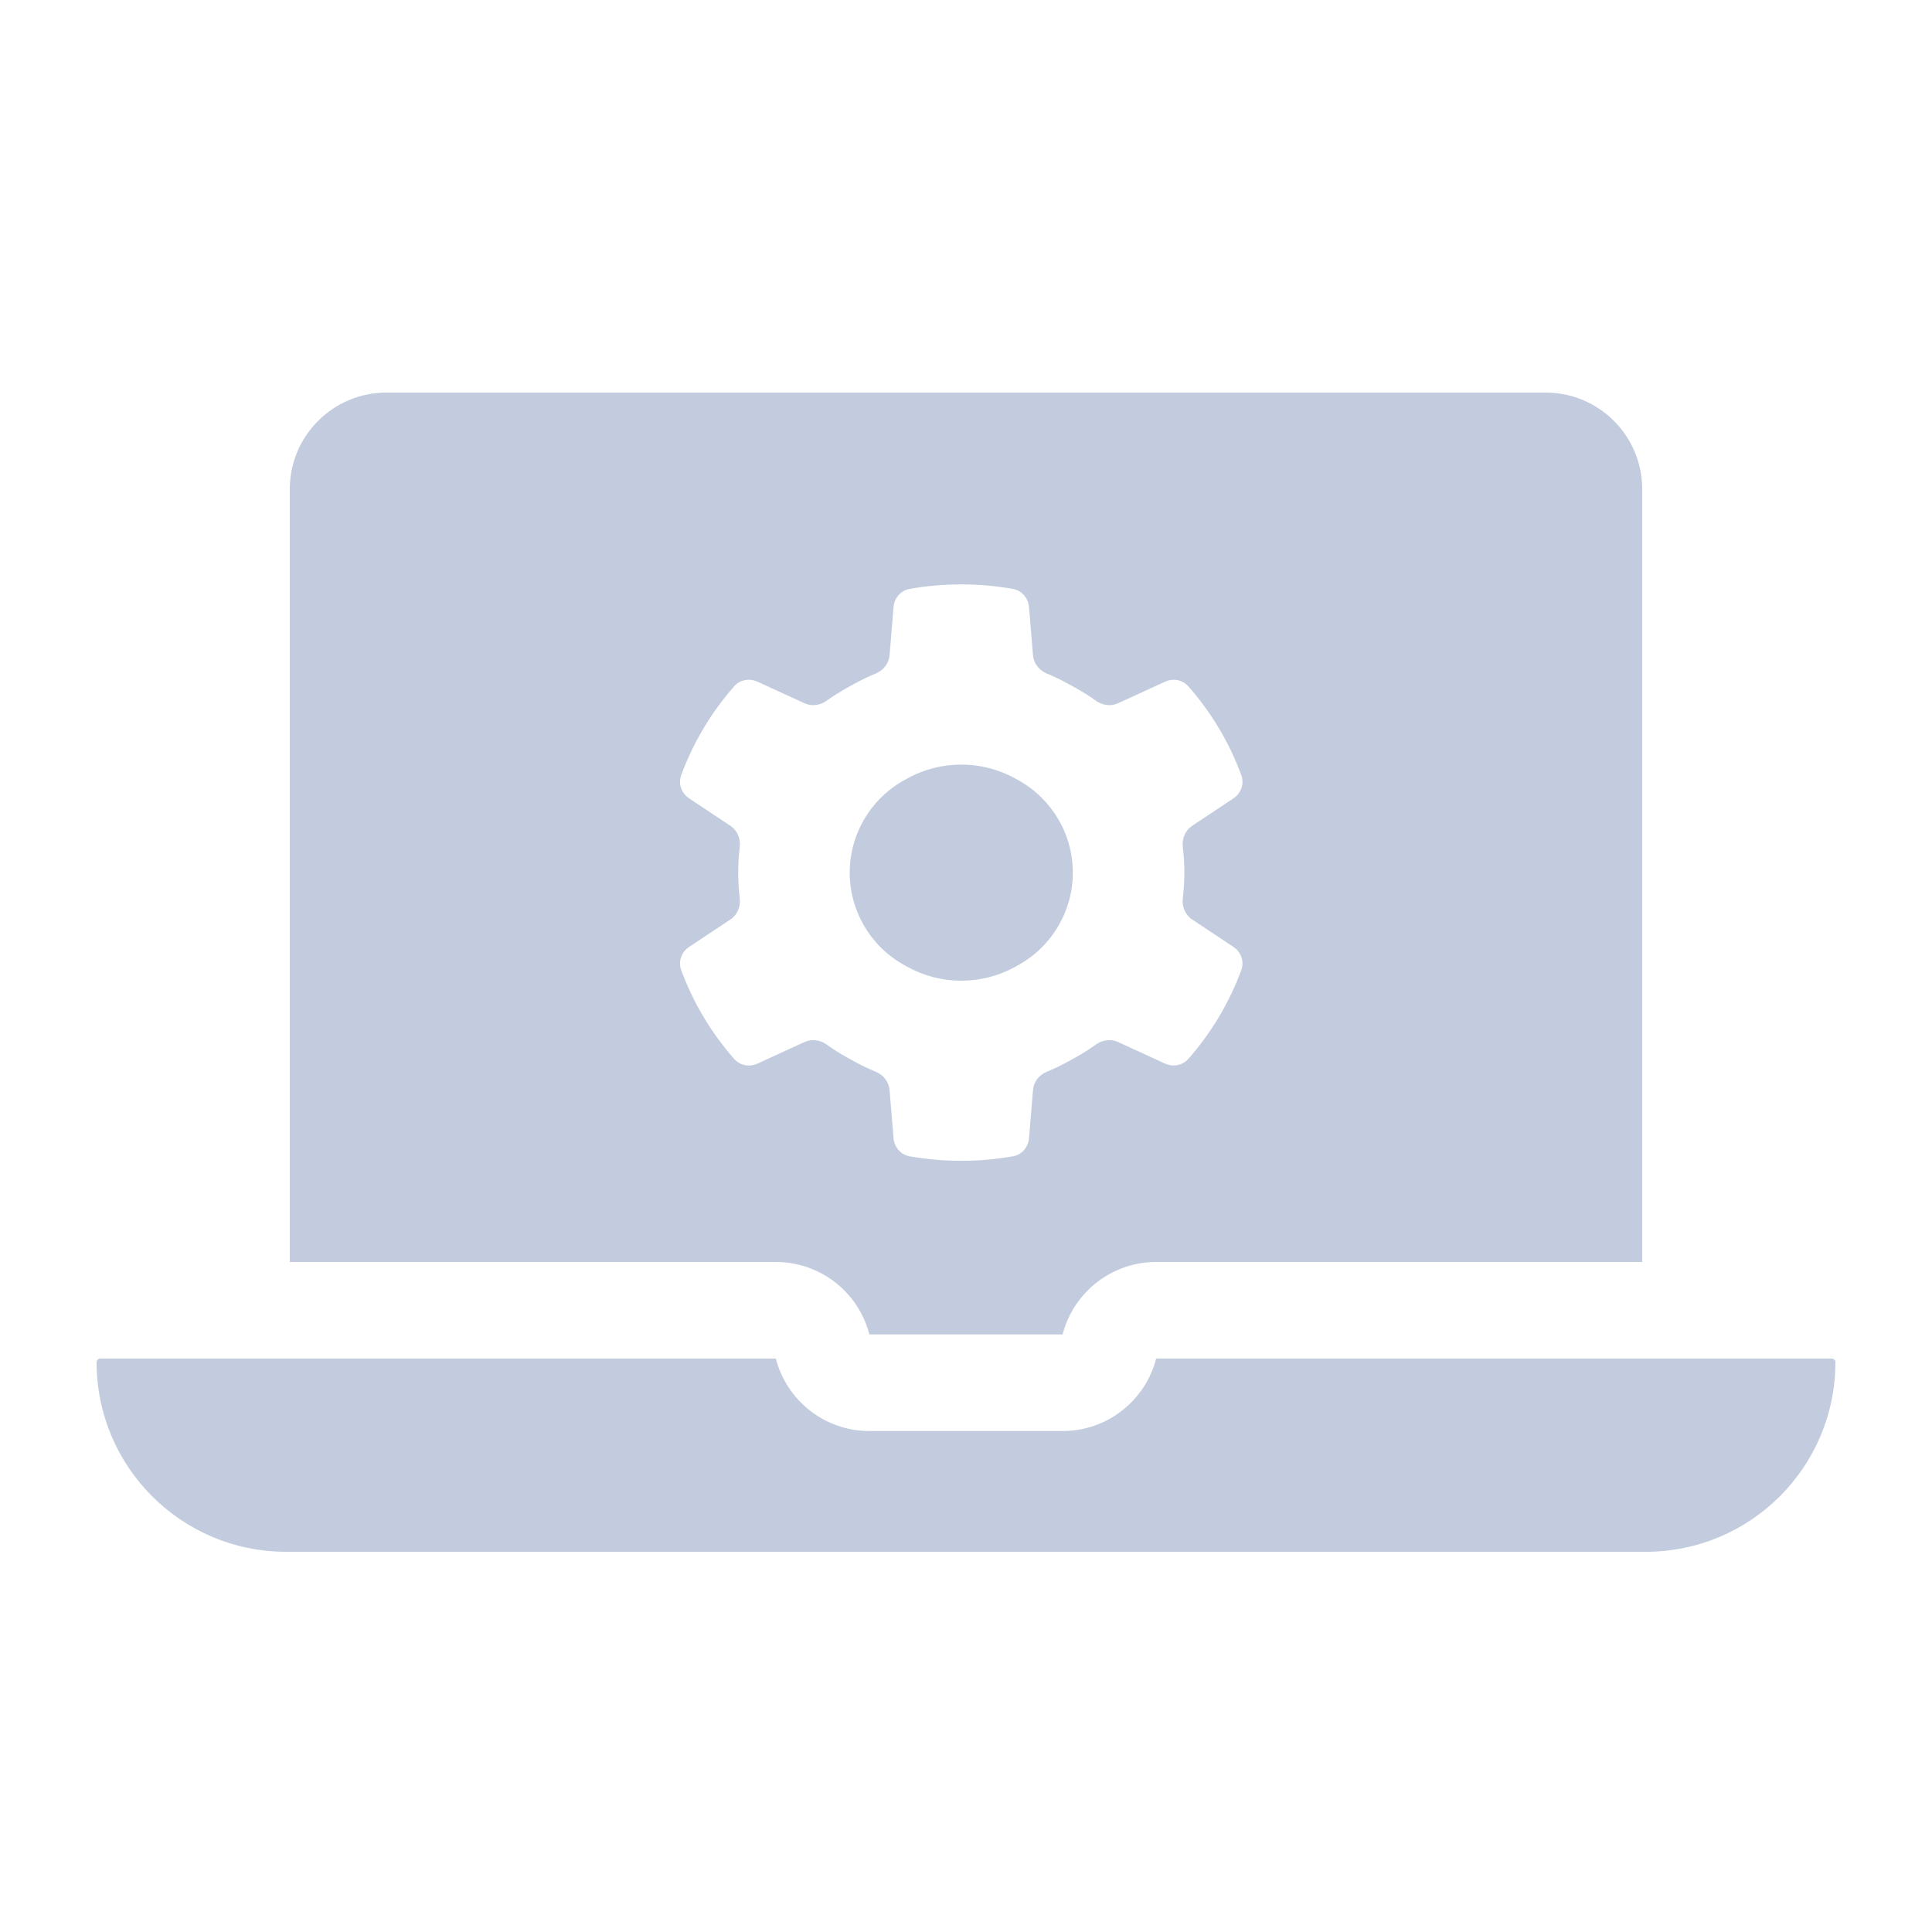 <svg width="80" height="80" viewBox="0 0 80 80" fill="none" xmlns="http://www.w3.org/2000/svg">
  <path d="M37.557 32.242C38.954 31.465 40.654 31.465 42.051 32.242L42.176 32.312C43.563 33.084 44.423 34.547 44.423 36.134C44.423 37.721 43.563 39.184 42.176 39.956L42.051 40.026C40.654 40.804 38.954 40.804 37.557 40.026L37.432 39.956C36.045 39.184 35.185 37.721 35.185 36.134C35.185 34.547 36.045 33.084 37.432 32.312L37.557 32.242Z" fill="#C2CCDE" />
  <path fill-rule="evenodd" clip-rule="evenodd" d="M16 16.256C13.791 16.256 12 18.047 12 20.256V52.256H32.126C33.95 52.256 35.542 53.489 35.999 55.254L36 55.256H44L44.001 55.254C44.458 53.489 46.05 52.256 47.874 52.256H68V20.256C68 18.047 66.209 16.256 64 16.256L16 16.256ZM43.343 27.888C43.029 27.758 42.802 27.471 42.774 27.132L42.609 25.135C42.578 24.763 42.311 24.451 41.943 24.386C40.529 24.136 39.081 24.136 37.666 24.385C37.299 24.45 37.031 24.762 37 25.135L36.835 27.132C36.807 27.471 36.581 27.758 36.267 27.888C35.942 28.022 35.623 28.177 35.311 28.35L35.06 28.49C34.769 28.652 34.489 28.829 34.222 29.02C33.957 29.21 33.611 29.257 33.314 29.121L31.362 28.226C31.033 28.075 30.642 28.145 30.403 28.416C29.45 29.497 28.704 30.747 28.206 32.099C28.075 32.455 28.218 32.849 28.534 33.059L30.245 34.195C30.532 34.386 30.673 34.729 30.631 35.071C30.589 35.421 30.567 35.776 30.567 36.134C30.567 36.492 30.589 36.847 30.632 37.197C30.673 37.539 30.532 37.883 30.245 38.074L28.535 39.209C28.219 39.419 28.076 39.813 28.207 40.17C28.706 41.522 29.451 42.771 30.405 43.852C30.645 44.123 31.035 44.193 31.364 44.042L33.315 43.147C33.611 43.011 33.957 43.058 34.223 43.248C34.49 43.439 34.769 43.617 35.06 43.779L35.311 43.918C35.623 44.092 35.942 44.246 36.267 44.38C36.58 44.511 36.807 44.797 36.835 45.136L37 47.131C37.031 47.503 37.298 47.816 37.666 47.88C39.081 48.129 40.529 48.129 41.944 47.88C42.311 47.815 42.579 47.502 42.609 47.13L42.774 45.136C42.802 44.797 43.029 44.511 43.343 44.38C43.667 44.246 43.986 44.092 44.298 43.918L44.549 43.779C44.84 43.617 45.119 43.439 45.386 43.248C45.652 43.058 45.998 43.011 46.294 43.147L48.243 44.041C48.572 44.192 48.963 44.122 49.202 43.851C50.156 42.77 50.901 41.52 51.4 40.168C51.532 39.812 51.388 39.418 51.072 39.208L49.364 38.073C49.077 37.883 48.936 37.539 48.977 37.197C49.02 36.847 49.042 36.492 49.042 36.134C49.042 35.776 49.02 35.421 48.977 35.072C48.936 34.73 49.077 34.386 49.364 34.195L51.073 33.06C51.389 32.85 51.532 32.456 51.401 32.1C50.903 30.748 50.158 29.498 49.204 28.417C48.965 28.145 48.574 28.076 48.245 28.227L46.295 29.121C45.998 29.258 45.652 29.21 45.387 29.02C45.12 28.829 44.84 28.652 44.549 28.49L44.298 28.35C43.986 28.177 43.667 28.023 43.343 27.888Z" fill="#C2CCDE" />
  <path d="M32.126 56.256H4.152C4.068 56.256 4 56.324 4 56.408C4 60.742 7.514 64.256 11.848 64.256H68.152C72.486 64.256 76 60.742 76 56.408C76 56.324 75.932 56.256 75.848 56.256H47.874C47.43 57.981 45.864 59.256 44 59.256H36C34.136 59.256 32.57 57.981 32.126 56.256Z" fill="#C2CCDE" />
</svg>